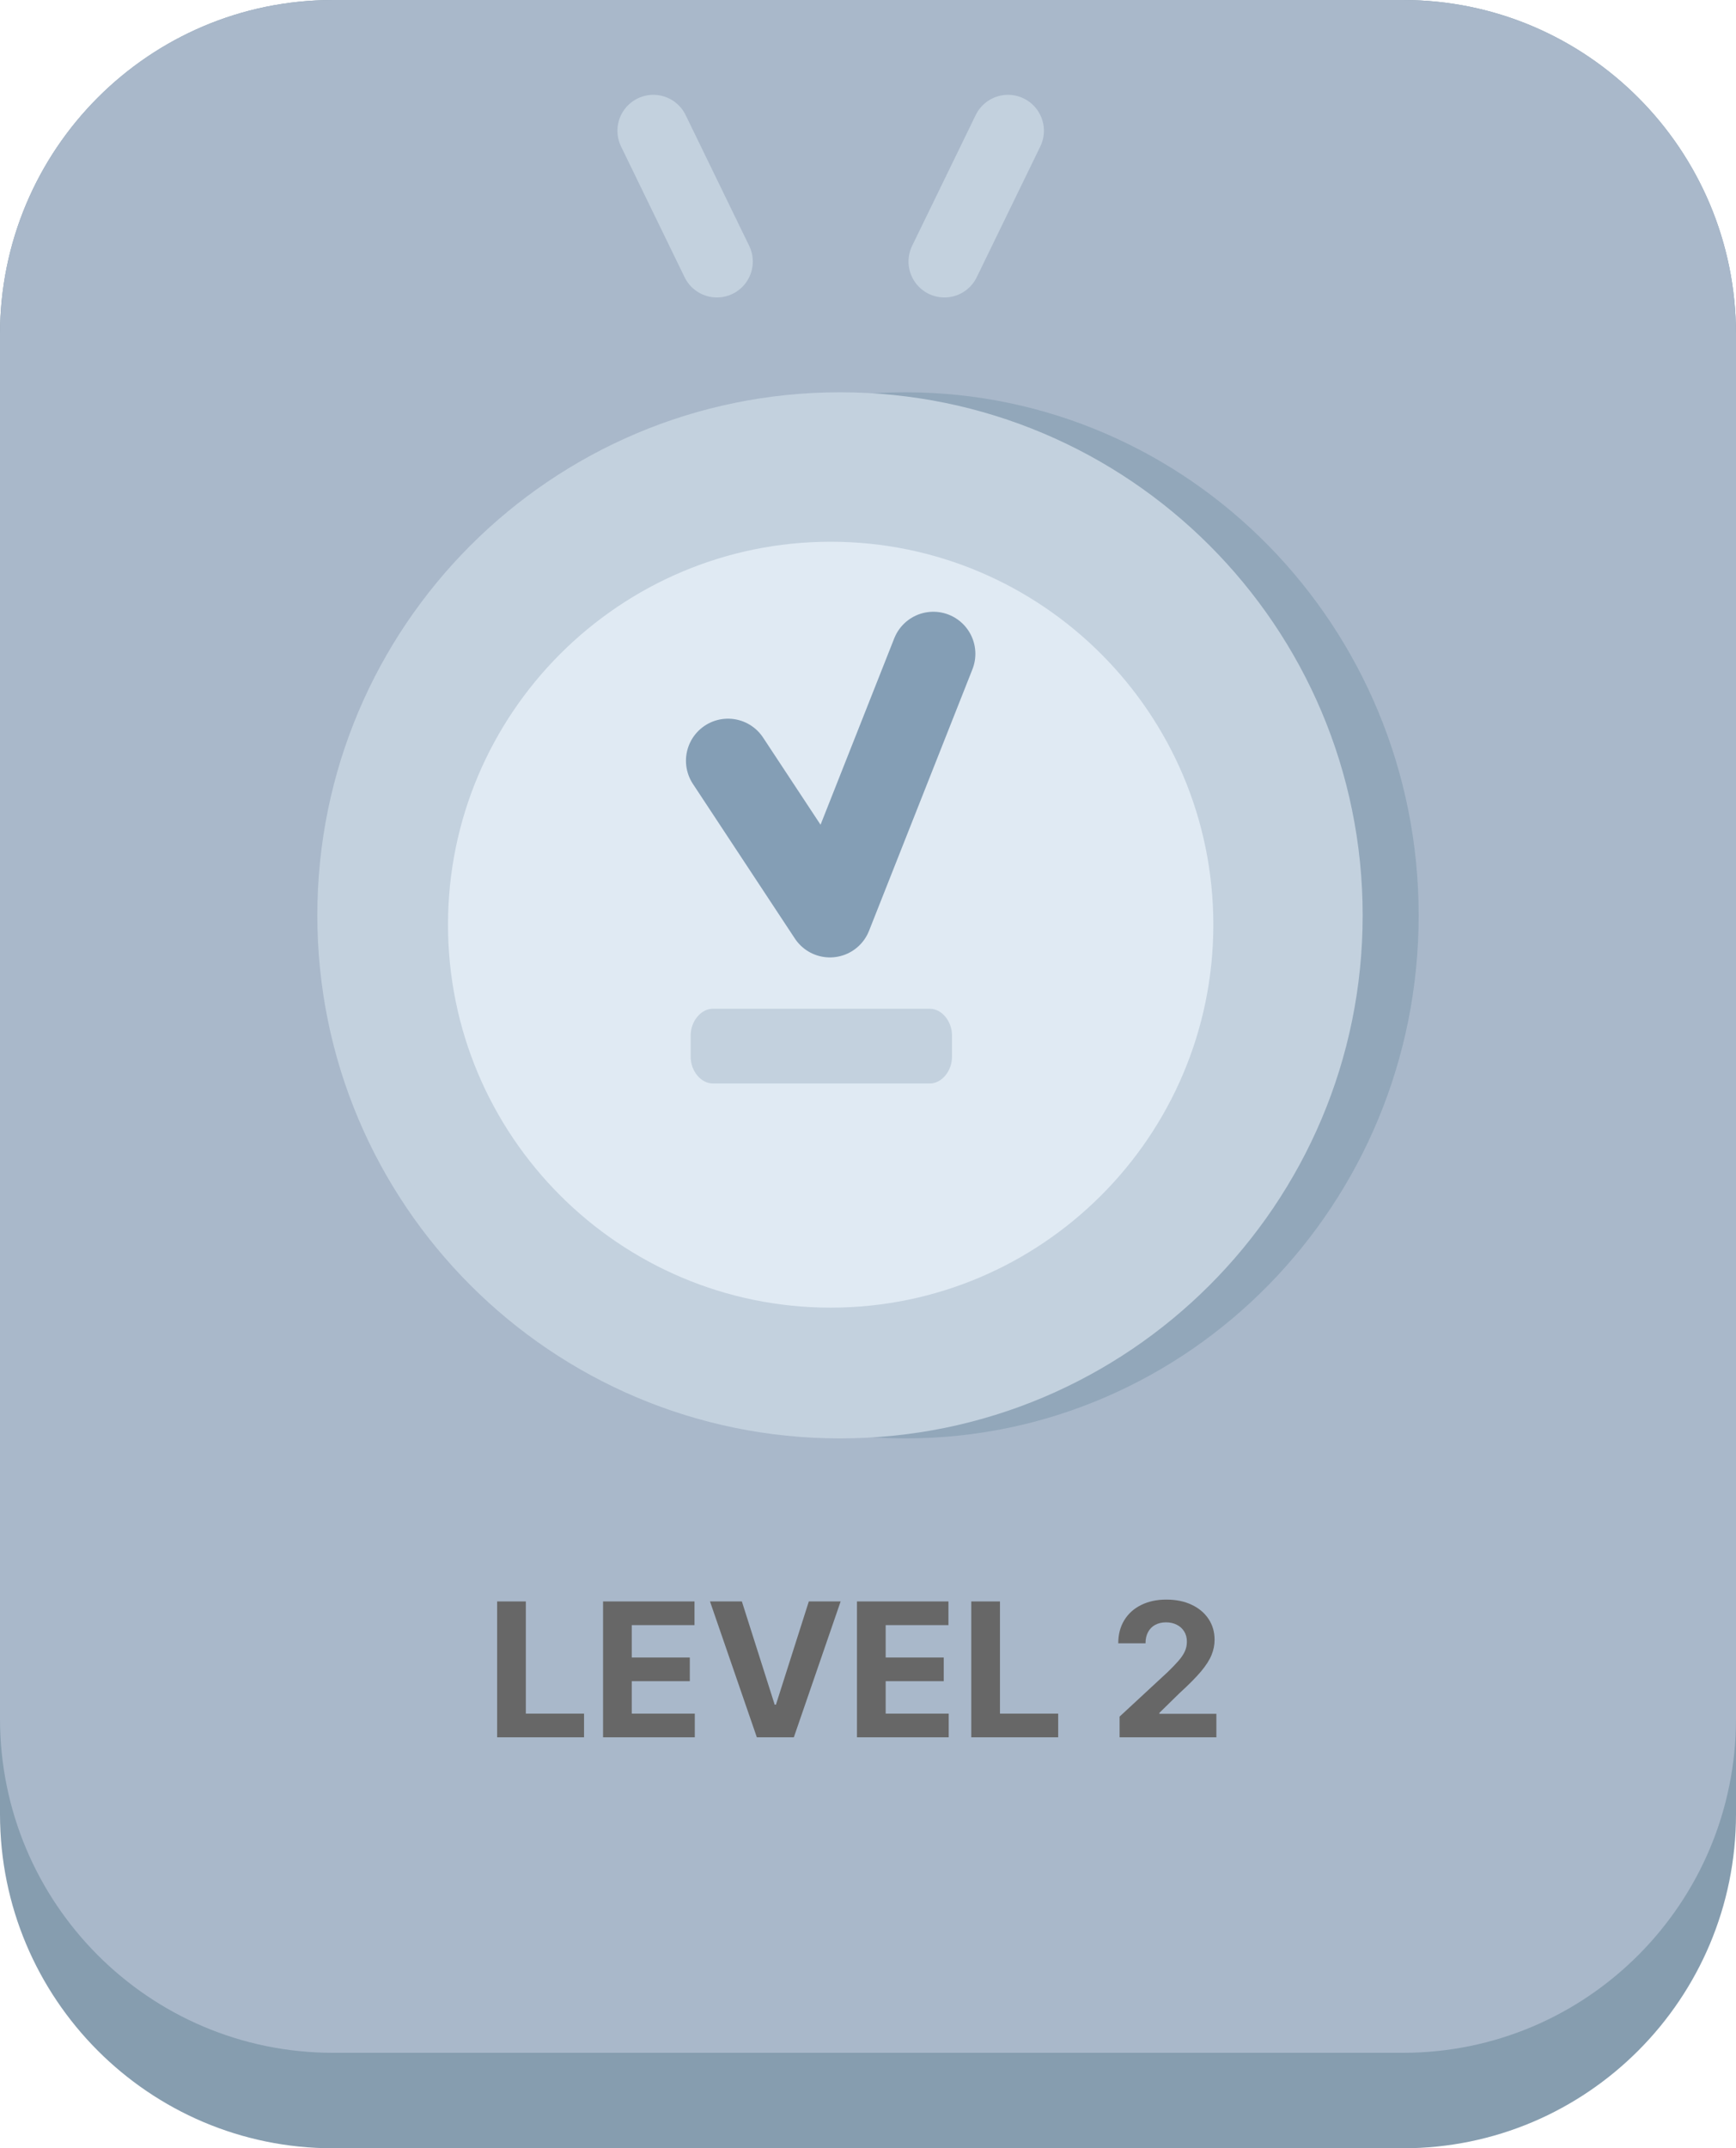 <svg width="93" height="115" viewBox="0 0 93 115" fill="none" xmlns="http://www.w3.org/2000/svg">
<g clip-path="url(#clip0_355_130)">
<path d="M17.836 0H75.164C85.015 0 93 8.009 93 17.889V97.111C93 106.991 85.015 115 75.164 115H17.836C7.985 115 0 106.991 0 97.111V17.889C0 8.009 7.985 0 17.836 0Z" fill="#869DAF"/>
<path d="M17.836 0H75.164C85.015 0 93 8.009 93 17.889V92C93 101.88 85.015 109.889 75.164 109.889H17.836C7.985 109.889 0 101.88 0 92V17.889C0 8.009 7.985 0 17.836 0Z" fill="#A9B8CA"/>
<path fill-rule="evenodd" clip-rule="evenodd" d="M76 49C76 64.464 63.688 77 48.5 77C33.312 77 21 64.464 21 49C21 33.536 33.312 21 48.5 21C63.689 21 76 33.537 76 49Z" fill="#92A7BA"/>
<path d="M72.5 49C72.5 64.188 60.188 76.5 45 76.5C29.811 76.5 17.5 64.188 17.5 49C17.5 33.812 29.812 21.5 45 21.5C60.188 21.5 72.5 33.813 72.5 49Z" fill="#C3D1DE" stroke="#C3D1DE"/>
<path fill-rule="evenodd" clip-rule="evenodd" d="M44.5 70C33.19 70 24 60.811 24 49.5C24 38.19 33.19 29 44.5 29C55.81 29 65 38.19 65 49.501C65 60.811 55.81 70 44.5 70Z" fill="#E0EAF3"/>
<path d="M49.814 57.5H38.186C38.051 57.5 37.886 57.428 37.74 57.252C37.596 57.079 37.5 56.834 37.5 56.572V55.43C37.5 55.167 37.596 54.922 37.741 54.748C37.886 54.572 38.052 54.5 38.186 54.5H49.814C49.949 54.5 50.114 54.572 50.26 54.748C50.404 54.921 50.5 55.166 50.5 55.428V56.573C50.5 56.834 50.404 57.079 50.26 57.252C50.114 57.428 49.949 57.5 49.814 57.5Z" fill="#C3D1DE" stroke="#C3D1DE"/>
<path d="M50 35L44.461 49L39 40.724" stroke="#849EB5" stroke-width="4.504" stroke-linecap="round" stroke-linejoin="round"/>
<path d="M54 7L50.594 14M35 7L38.405 14" stroke="#C3D1DE" stroke-width="3.847" stroke-linecap="round"/>
</g>
<path d="M26.632 93V85.727H28.17V91.732H31.288V93H26.632Z" fill="#676767"/>
<path d="M32.306 93V85.727H37.206V86.995H33.844V88.728H36.954V89.996H33.844V91.732H37.221V93H32.306Z" fill="#676767"/>
<path d="M39.743 85.727L41.501 91.253H41.568L43.33 85.727H45.034L42.527 93H40.545L38.035 85.727H39.743Z" fill="#676767"/>
<path d="M45.909 93V85.727H50.81V86.995H47.447V88.728H50.558V89.996H47.447V91.732H50.824V93H45.909Z" fill="#676767"/>
<path d="M52.032 93V85.727H53.57V91.732H56.688V93H52.032Z" fill="#676767"/>
<path d="M59.978 93V91.892L62.567 89.495C62.787 89.282 62.972 89.09 63.121 88.92C63.272 88.749 63.387 88.582 63.465 88.419C63.544 88.253 63.583 88.075 63.583 87.883C63.583 87.67 63.534 87.486 63.437 87.332C63.34 87.176 63.207 87.057 63.039 86.974C62.871 86.889 62.681 86.846 62.468 86.846C62.245 86.846 62.051 86.891 61.885 86.981C61.719 87.071 61.592 87.2 61.502 87.368C61.412 87.536 61.367 87.736 61.367 87.968H59.907C59.907 87.492 60.015 87.079 60.23 86.729C60.446 86.378 60.748 86.107 61.136 85.916C61.524 85.724 61.971 85.628 62.478 85.628C62.999 85.628 63.452 85.72 63.838 85.905C64.227 86.087 64.528 86.341 64.744 86.665C64.959 86.989 65.067 87.361 65.067 87.78C65.067 88.055 65.013 88.326 64.904 88.593C64.797 88.861 64.606 89.158 64.332 89.484C64.057 89.809 63.67 90.198 63.171 90.653L62.109 91.693V91.743H65.163V93H59.978Z" fill="#676767"/>
<defs>
<clipPath id="clip0_355_130">
<rect width="93" height="115" fill="white"/>
</clipPath>
</defs>
</svg>
